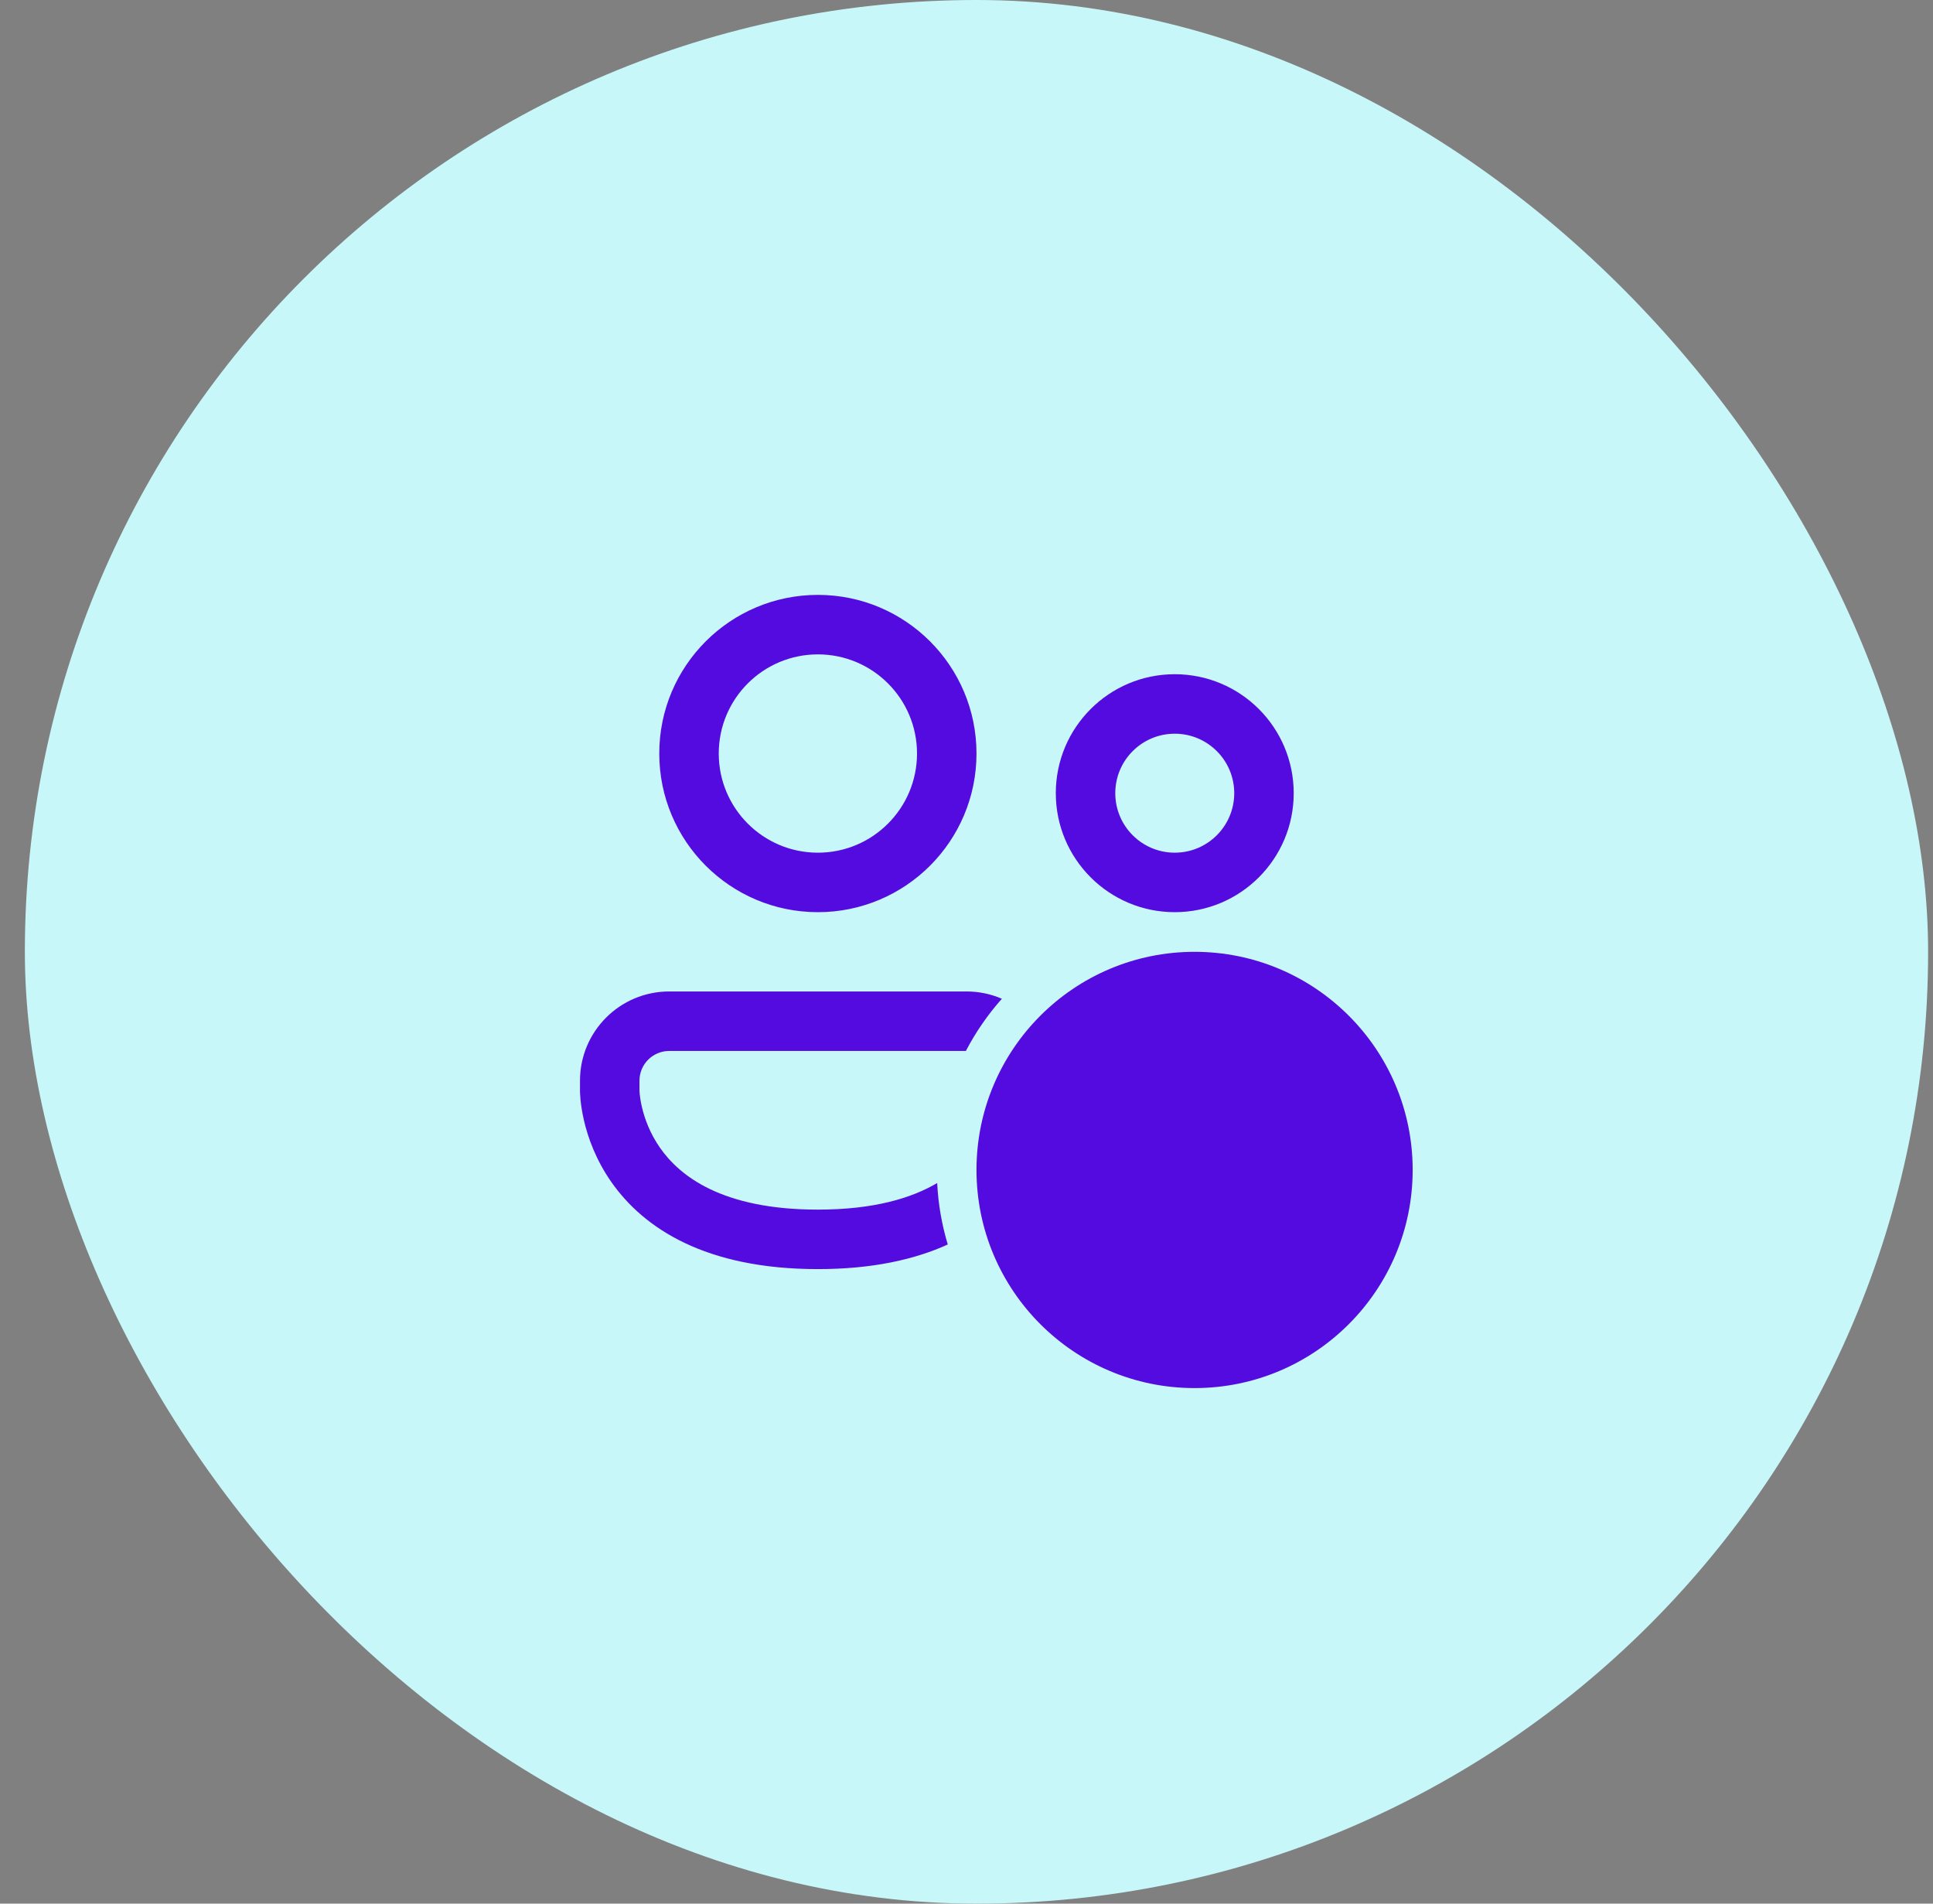 <svg width="65" height="64" viewBox="0 0 65 64" fill="none" xmlns="http://www.w3.org/2000/svg">
<rect x="0" y="0" width="65" height="64" fill="#808080" stroke="none"/>
<rect x="0.836" width="64" height="64" rx="32" fill="#C8F7F9"/>
<path d="M24.169 25.333C24.169 23.492 25.662 22 27.503 22C29.344 22 30.836 23.492 30.836 25.333C30.836 27.174 29.344 28.667 27.503 28.667C25.662 28.667 24.169 27.174 24.169 25.333ZM27.503 20C24.557 20 22.169 22.388 22.169 25.333C22.169 28.279 24.557 30.667 27.503 30.667C30.448 30.667 32.836 28.279 32.836 25.333C32.836 22.388 30.448 20 27.503 20ZM37.503 26.667C37.503 25.562 38.398 24.667 39.503 24.667C40.607 24.667 41.503 25.562 41.503 26.667C41.503 27.771 40.607 28.667 39.503 28.667C38.398 28.667 37.503 27.771 37.503 26.667ZM39.503 22.667C37.294 22.667 35.503 24.457 35.503 26.667C35.503 28.876 37.294 30.667 39.503 30.667C41.712 30.667 43.503 28.876 43.503 26.667C43.503 24.457 41.712 22.667 39.503 22.667ZM22.503 33.333C20.846 33.333 19.503 34.676 19.503 36.333V36.668V36.67L19.503 36.673L19.503 36.681L19.503 36.704C19.503 36.721 19.504 36.743 19.506 36.77C19.508 36.822 19.513 36.894 19.521 36.981C19.539 37.155 19.573 37.393 19.638 37.675C19.769 38.237 20.031 38.987 20.558 39.74C21.65 41.3 23.732 42.667 27.503 42.667C29.328 42.667 30.758 42.346 31.87 41.839C31.672 41.18 31.549 40.488 31.514 39.773C30.654 40.281 29.386 40.667 27.503 40.667C24.274 40.667 22.855 39.533 22.197 38.593C21.849 38.096 21.674 37.596 21.586 37.221C21.542 37.034 21.521 36.882 21.511 36.782C21.506 36.732 21.504 36.696 21.503 36.676L21.503 36.66V36.333C21.503 35.781 21.95 35.333 22.503 35.333H32.479C32.81 34.698 33.218 34.108 33.69 33.578C33.326 33.42 32.924 33.333 32.503 33.333H22.503ZM47.503 39.333C47.503 43.383 44.219 46.667 40.169 46.667C36.119 46.667 32.836 43.383 32.836 39.333C32.836 35.283 36.119 32 40.169 32C44.219 32 47.503 35.283 47.503 39.333Z" fill="#540BE0"/>
</svg>
